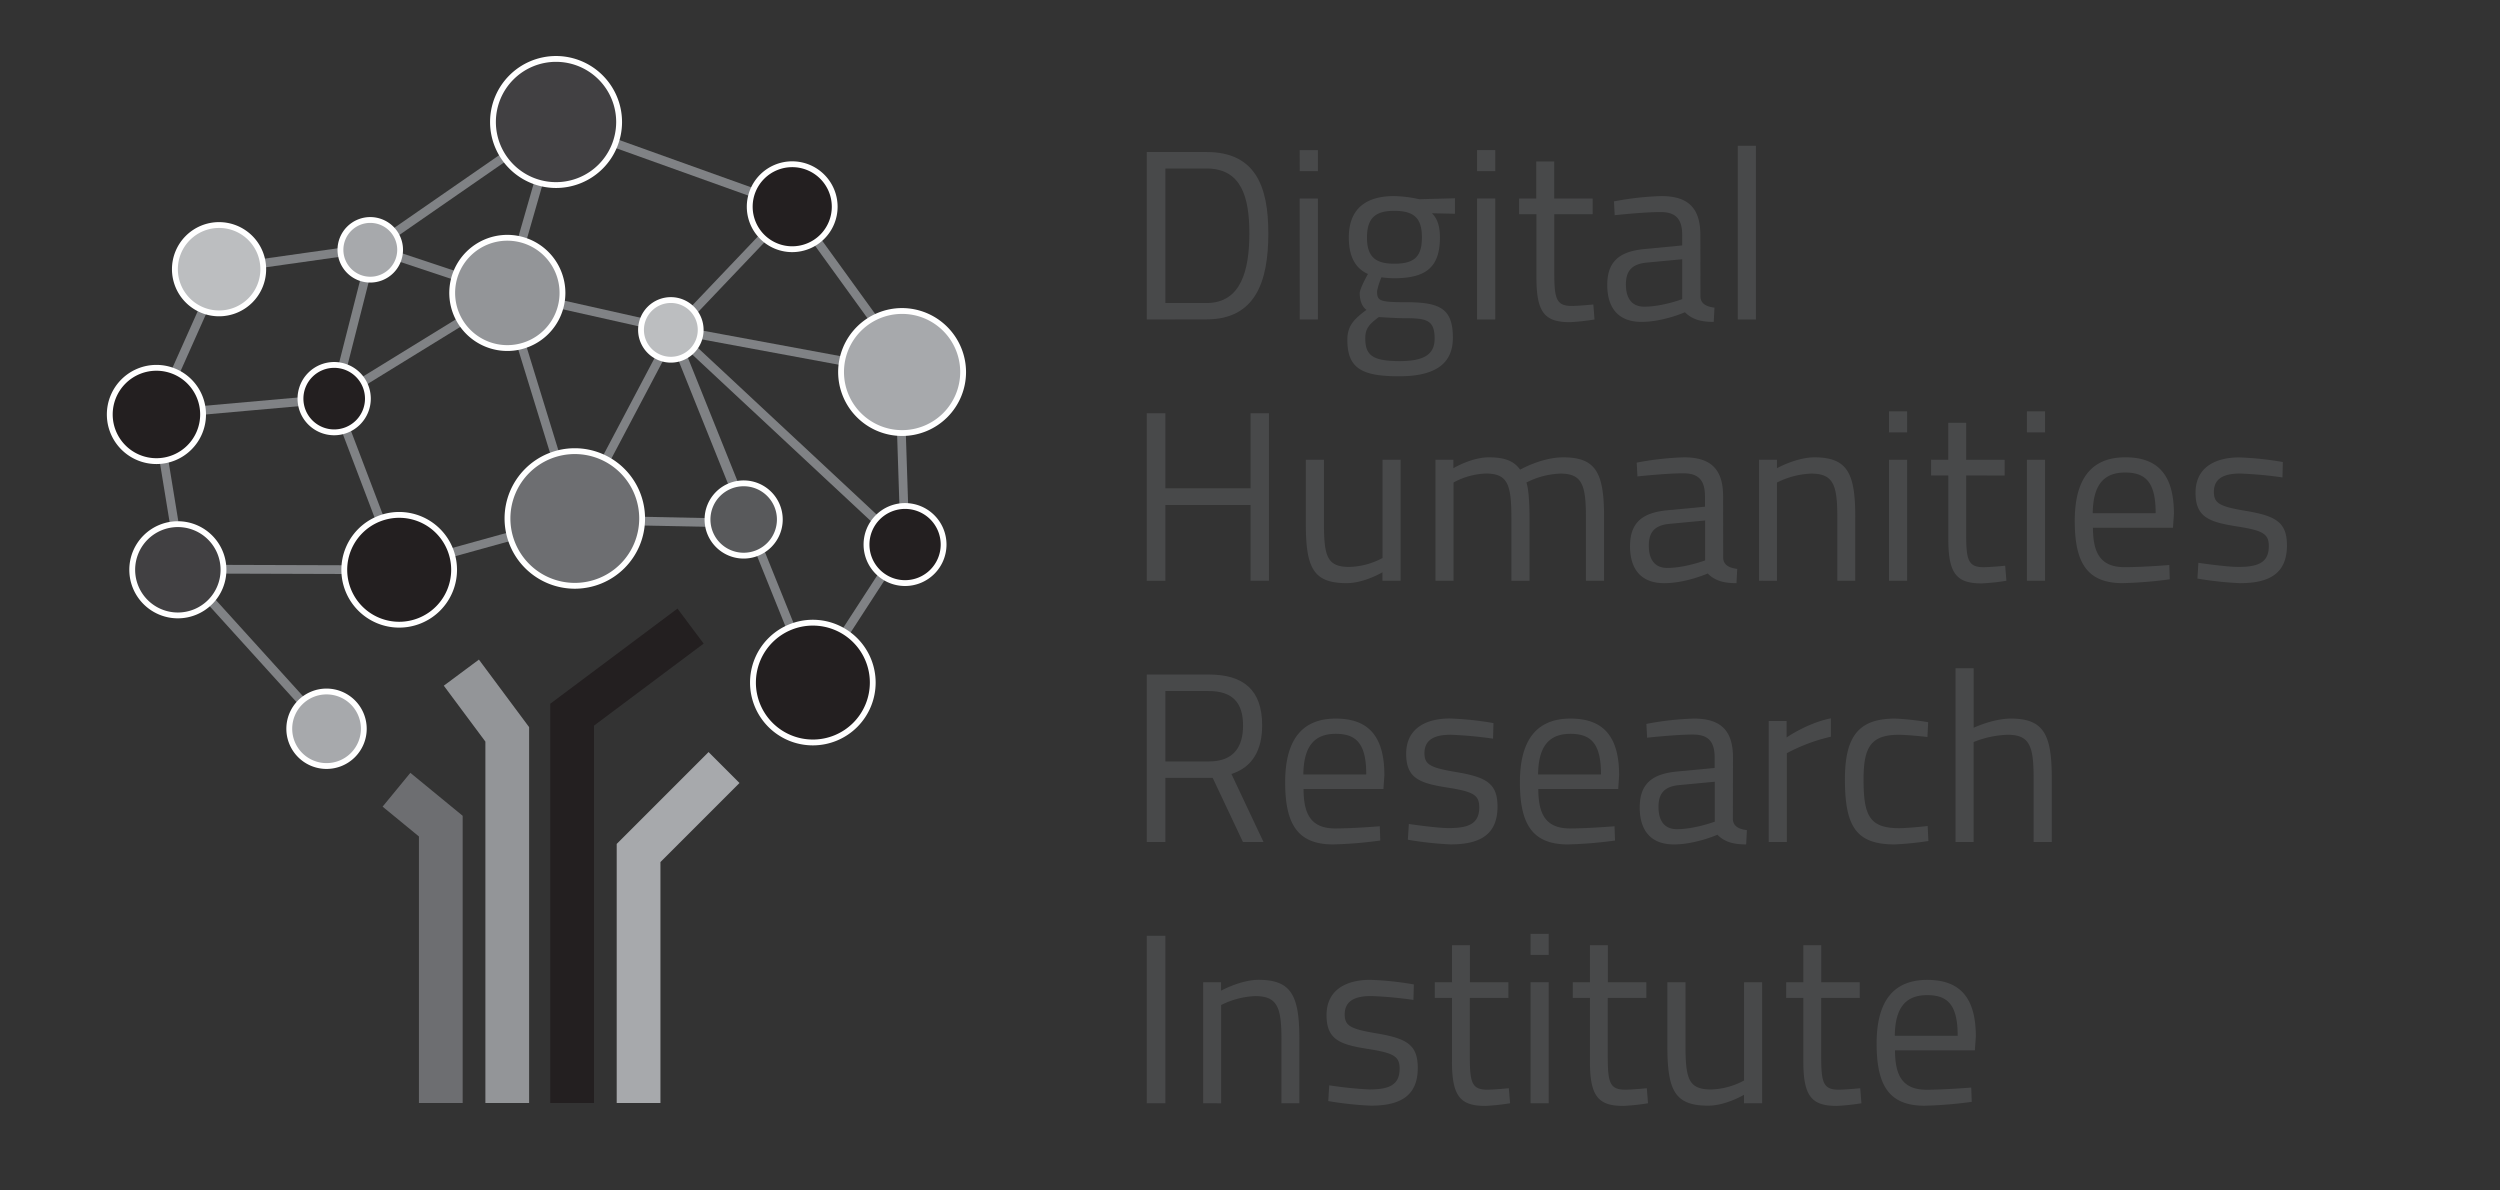 <svg id="Layer_1" data-name="Layer 1" xmlns="http://www.w3.org/2000/svg" viewBox="0 0 857.42 408.22"><rect x="0" y="0" width="857.42" height="408.22" fill="#333333" stroke="none"/><defs><style>.cls-1{fill:#808285;}.cls-2{fill:#6d6e71;}.cls-3{fill:#939598;}.cls-4{fill:#231f20;}.cls-5{fill:#a7a9ac;}.cls-6{fill:#fff;}.cls-7{fill:#bcbec0;}.cls-8{fill:#414042;}.cls-9{fill:#58595b;}.cls-10{fill:#48494a;}</style></defs><title>Artboard 1 copy 5</title><rect class="cls-1" x="266.14" y="176.66" width="3" height="59.6" transform="translate(-57.79 115.09) rotate(-21.96)"/><rect class="cls-1" x="224.86" y="148.18" width="3" height="60.29" transform="matrix(0.02, -1, 1, 0.02, 44.28, 401.67)"/><rect class="cls-1" x="133.86" y="184.93" width="64.45" height="3" transform="translate(-43.74 51.11) rotate(-15.48)"/><rect class="cls-1" x="85.66" y="185.45" width="3" height="74.08" transform="translate(-126.81 116.12) rotate(-42.17)"/><rect class="cls-1" x="56.47" y="141.79" width="3" height="53.59" transform="translate(-26.42 11.55) rotate(-9.28)"/><rect class="cls-1" x="124.28" y="134.88" width="3" height="62.58" transform="translate(-50.86 55.57) rotate(-20.82)"/><rect class="cls-1" x="53.53" y="137.93" width="61.2" height="3" transform="translate(-12.01 8) rotate(-5.08)"/><rect class="cls-1" x="97.79" y="157.69" width="3" height="75.23" transform="translate(-96.33 293.98) rotate(-89.82)"/><rect class="cls-1" x="37.49" y="115.74" width="54.55" height="3" transform="translate(-68.69 128.6) rotate(-65.95)"/><rect class="cls-1" x="75.61" y="87.18" width="52.08" height="3" transform="translate(-11.41 15.1) rotate(-8.05)"/><rect class="cls-1" x="119.99" y="61.85" width="78.39" height="3" transform="translate(-7.74 101.93) rotate(-34.71)"/><rect class="cls-1" x="152.12" y="69.37" width="60.43" height="3" transform="translate(63.78 226.48) rotate(-73.94)"/><rect class="cls-1" x="229.7" y="13.34" width="3" height="86.05" transform="translate(100.08 254.96) rotate(-70.27)"/><rect class="cls-1" x="268.85" y="80.65" width="3" height="79.41" transform="translate(102.78 364.28) rotate(-79.51)"/><rect class="cls-1" x="200.32" y="76.29" width="3" height="60.45" transform="translate(53.71 280.13) rotate(-77.36)"/><rect class="cls-1" x="149.14" y="68.12" width="3" height="49.17" transform="translate(15.14 206.4) rotate(-71.61)"/><rect class="cls-1" x="94.52" y="109.53" width="53.46" height="3" transform="translate(-16.26 201.12) rotate(-75.71)"/><rect class="cls-1" x="109.5" y="117.19" width="69.63" height="3" transform="translate(-40.8 93.25) rotate(-31.61)"/><rect class="cls-1" x="183.79" y="99" width="3" height="80.6" transform="translate(-32.77 60.66) rotate(-17.1)"/><rect class="cls-1" x="177.65" y="143.98" width="73.16" height="3" transform="translate(-14.44 266.99) rotate(-62.17)"/><rect class="cls-1" x="218.98" y="92" width="62.42" height="3" transform="translate(9.99 210.3) rotate(-46.42)"/><rect class="cls-1" x="241.97" y="111.45" width="3" height="69.9" transform="translate(-37.03 101.34) rotate(-21.89)"/><rect class="cls-1" x="241.97" y="110.52" width="3" height="69.9" transform="translate(-36.68 101.27) rotate(-21.89)"/><rect class="cls-1" x="268.46" y="95.86" width="3" height="108.08" transform="translate(-23.79 245.09) rotate(-47)"/><rect class="cls-1" x="289.73" y="64.57" width="3" height="66.65" transform="translate(-2.12 189.25) rotate(-35.88)"/><rect class="cls-1" x="307.94" y="127.57" width="3" height="59.2" transform="translate(-4.96 10.18) rotate(-1.87)"/><rect class="cls-1" x="265.93" y="208.93" width="56.41" height="3" transform="translate(-42.46 342.7) rotate(-57.03)"/><polygon class="cls-2" points="158.68 378.3 143.68 378.3 143.68 286.88 131.22 276.65 140.74 265.06 158.68 279.79 158.68 378.3"/><polygon class="cls-3" points="181.47 378.3 166.47 378.3 166.47 254.34 152.21 235.17 164.25 226.22 181.47 249.38 181.47 378.3"/><polygon class="cls-4" points="203.72 378.3 188.72 378.3 188.72 241.36 232.35 208.72 241.33 220.73 203.72 248.87 203.72 378.3"/><polygon class="cls-5" points="226.51 378.3 211.51 378.3 211.51 289.44 243.01 257.93 253.62 268.54 226.51 295.65 226.51 378.3"/><circle class="cls-4" cx="136.91" cy="195.42" r="18.83"/><path class="cls-6" d="M136.91,177.59a17.83,17.83,0,1,1-17.83,17.83,17.84,17.84,0,0,1,17.83-17.83m0-2a19.83,19.83,0,1,0,19.83,19.83,19.85,19.85,0,0,0-19.83-19.83Z"/><path class="cls-4" d="M310.4,200a13.22,13.22,0,1,1,13.22-13.21A13.22,13.22,0,0,1,310.4,200Z"/><path class="cls-6" d="M310.4,174.54a12.22,12.22,0,1,1-12.21,12.22,12.22,12.22,0,0,1,12.21-12.22m0-2a14.22,14.22,0,1,0,14.22,14.22,14.23,14.23,0,0,0-14.22-14.22Z"/><path class="cls-4" d="M53.65,158.14a16,16,0,1,1,16-16A16,16,0,0,1,53.65,158.14Z"/><path class="cls-6" d="M53.65,127.15a15,15,0,1,1-15,15,15,15,0,0,1,15-15m0-2a17,17,0,1,0,17,17,17,17,0,0,0-17-17Z"/><path class="cls-3" d="M174,119.36a18.91,18.91,0,1,1,18.91-18.9A18.93,18.93,0,0,1,174,119.36Z"/><path class="cls-6" d="M174,82.55a17.91,17.91,0,1,1-17.91,17.91A17.91,17.91,0,0,1,174,82.55m0-2a19.91,19.91,0,1,0,19.91,19.91A19.93,19.93,0,0,0,174,80.55Z"/><circle class="cls-7" cx="230.08" cy="113.13" r="10.23"/><path class="cls-6" d="M230.08,103.91a9.23,9.23,0,1,1-9.23,9.22,9.23,9.23,0,0,1,9.23-9.22m0-2a11.23,11.23,0,1,0,11.23,11.22,11.24,11.24,0,0,0-11.23-11.22Z"/><path class="cls-5" d="M309.39,148.52a20.93,20.93,0,1,1,20.94-20.93A21,21,0,0,1,309.39,148.52Z"/><path class="cls-6" d="M309.39,107.66a19.93,19.93,0,1,1-19.93,19.93,19.93,19.93,0,0,1,19.93-19.93m0-2a21.93,21.93,0,1,0,21.93,21.93,22,22,0,0,0-21.93-21.93Z"/><path class="cls-8" d="M190.71,63.48a21.64,21.64,0,1,1,21.63-21.64A21.67,21.67,0,0,1,190.71,63.48Z"/><path class="cls-6" d="M190.71,21.21a20.63,20.63,0,1,1-20.64,20.63,20.63,20.63,0,0,1,20.64-20.63m0-2a22.63,22.63,0,1,0,22.63,22.63,22.66,22.66,0,0,0-22.63-22.63Z"/><circle class="cls-4" cx="271.7" cy="70.9" r="14.57"/><path class="cls-6" d="M271.7,57.33A13.57,13.57,0,1,1,258.14,70.9,13.56,13.56,0,0,1,271.7,57.33m0-2A15.57,15.57,0,1,0,287.27,70.9,15.58,15.58,0,0,0,271.7,55.33Z"/><path class="cls-4" d="M278.79,254.63a20.54,20.54,0,1,1,20.53-20.53A20.56,20.56,0,0,1,278.79,254.63Z"/><path class="cls-6" d="M278.79,214.56a19.54,19.54,0,1,1-19.54,19.53,19.53,19.53,0,0,1,19.54-19.53m0-2a21.54,21.54,0,1,0,21.53,21.53,21.56,21.56,0,0,0-21.53-21.53Z"/><path class="cls-9" d="M255.06,190.57a12.4,12.4,0,1,1,12.39-12.4A12.42,12.42,0,0,1,255.06,190.57Z"/><path class="cls-6" d="M255.06,166.77a11.4,11.4,0,1,1-11.4,11.4,11.4,11.4,0,0,1,11.4-11.4m0-2a13.4,13.4,0,1,0,13.39,13.4,13.41,13.41,0,0,0-13.39-13.4Z"/><path class="cls-4" d="M114.61,148.27a11.56,11.56,0,1,1,11.56-11.55A11.56,11.56,0,0,1,114.61,148.27Z"/><path class="cls-6" d="M114.61,126.16a10.56,10.56,0,1,1-10.55,10.56,10.56,10.56,0,0,1,10.55-10.56m0-2a12.56,12.56,0,1,0,12.56,12.56,12.57,12.57,0,0,0-12.56-12.56Z"/><path class="cls-5" d="M127,95.9a10.23,10.23,0,1,1,10.22-10.23A10.24,10.24,0,0,1,127,95.9Z"/><path class="cls-6" d="M127,76.45a9.23,9.23,0,1,1-9.23,9.22A9.22,9.22,0,0,1,127,76.45m0-2a11.23,11.23,0,1,0,11.22,11.22A11.24,11.24,0,0,0,127,74.45Z"/><path class="cls-5" d="M112,262.71a12.78,12.78,0,1,1,12.77-12.77A12.79,12.79,0,0,1,112,262.71Z"/><path class="cls-6" d="M112,238.16a11.78,11.78,0,1,1-11.78,11.78A11.77,11.77,0,0,1,112,238.16m0-2a13.78,13.78,0,1,0,13.77,13.78A13.79,13.79,0,0,0,112,236.16Z"/><path class="cls-7" d="M75.13,107.48A15.15,15.15,0,1,1,90.28,92.33,15.17,15.17,0,0,1,75.13,107.48Z"/><path class="cls-6" d="M75.13,78.18A14.15,14.15,0,1,1,61,92.33,14.15,14.15,0,0,1,75.13,78.18m0-2A16.15,16.15,0,1,0,91.28,92.33,16.16,16.16,0,0,0,75.13,76.18Z"/><path class="cls-8" d="M61,211.07a15.65,15.65,0,1,1,15.65-15.65A15.67,15.67,0,0,1,61,211.07Z"/><path class="cls-6" d="M61,180.77a14.65,14.65,0,1,1-14.65,14.65A14.65,14.65,0,0,1,61,180.77m0-2a16.65,16.65,0,1,0,16.65,16.65A16.67,16.67,0,0,0,61,178.77Z"/><path class="cls-2" d="M197.14,200.91a23.09,23.09,0,1,1,23.09-23.09A23.12,23.12,0,0,1,197.14,200.91Z"/><path class="cls-6" d="M197.14,155.73a22.09,22.09,0,1,1-22.09,22.09,22.09,22.09,0,0,1,22.09-22.09m0-2a24.09,24.09,0,1,0,24.09,24.09,24.12,24.12,0,0,0-24.09-24.09Z"/><path class="cls-10" d="M393.3,109.57V52.14h20.5C430.48,52.14,435,63.76,435,80c0,16.43-4.31,29.54-21.24,29.54Zm20.5-51.78H399.69v46.14H413.8c11.95,0,14.69-11.45,14.69-23.9S425.75,57.79,413.8,57.79Z"/><path class="cls-10" d="M445.75,51.48H452V58.7h-6.23Zm0,16.6H452v41.49h-6.23Z"/><path class="cls-10" d="M462.1,116.55c0-4.82,2.24-7.06,6.56-10.29-1.49-1-2.32-3.16-2.32-5.73,0-1.58,2.82-6.56,2.82-6.56-3.49-1.57-6.56-4.89-6.56-12.53,0-10.21,6.31-14.19,15.52-14.19a42.88,42.88,0,0,1,8.63,1.08L499,68v5.31l-7.89-.17c1.58,1.58,2.74,3.9,2.74,8.3,0,10.79-5.39,14-16,14a34,34,0,0,1-4.06-.34,24.84,24.84,0,0,0-1.5,4.73c0,3.32.67,3.82,10,3.82,11.79,0,16,2.33,16,12.2,0,9.38-6.72,13.2-18.42,13.2C466.83,129.08,462.1,126.17,462.1,116.55Zm10.79-7.81c-3.48,2.58-4.64,4.07-4.64,7.31,0,5.73,2.4,7.8,11.78,7.8,8.3,0,12-2.24,12-7.72,0-6.31-2.65-7-10.2-7C479,109.16,472.89,108.74,472.89,108.74Zm14.78-27.3c0-6.56-2.58-9.13-9.55-9.13-6.47,0-9.29,2.57-9.29,9.13s2.82,9,9.29,9C485.09,90.49,487.67,88,487.67,81.44Z"/><path class="cls-10" d="M506.59,51.48h6.23V58.7h-6.23Zm0,16.6h6.23v41.49h-6.23Z"/><path class="cls-10" d="M533.07,73.47V93.31c0,9,.58,11.62,6,11.62,2.33,0,7.39-.5,7.39-.5l.41,5.14a72.09,72.09,0,0,1-8.46.92c-8.55,0-11.46-3.24-11.46-15.19V73.47H521V68.08h5.89V55.38h6.15v12.7h13.19v5.39Z"/><path class="cls-10" d="M583.2,101.86c.16,2.4,2.15,3.32,4.81,3.65l-.25,4.89c-4.4,0-7.38-.83-9.88-3.31,0,0-7.46,3.31-14.93,3.31s-11.71-4.31-11.71-12.69c0-8,4.15-11.46,12.7-12.29l13-1.24V80.61c0-5.81-2.49-7.88-7.47-7.88-5.81,0-15.68,1.08-15.68,1.08l-.25-4.74a100.85,100.85,0,0,1,16.27-1.82c9.37,0,13.36,4.31,13.36,13.36ZM564.69,90.07c-5.06.5-7.06,2.91-7.06,7.47,0,4.82,2.08,7.64,6.31,7.64,6.14,0,13-2.58,13-2.58V88.91Z"/><path class="cls-10" d="M596,50h6.23v59.58H596Z"/><path class="cls-10" d="M428.9,173.2H399.69v26H393.3V141.74h6.39v25.73H428.9V141.74h6.31v57.44H428.9Z"/><path class="cls-10" d="M480.36,157.68v41.5h-6.22v-2.91S467.91,200,461.85,200c-11.61,0-14-5.4-14-20.67V157.68h6.22v21.58c0,11.45,1,15.18,8.72,15.18a25.17,25.17,0,0,0,11.37-3.07V157.68Z"/><path class="cls-10" d="M492.32,199.18v-41.5h6.14v2.9s6.22-3.73,12.11-3.73c5.56,0,8.64,1.24,10.79,4.23,0,0,7.39-4.23,14.78-4.23,11.28,0,14,5.39,14,20.42v21.91h-6.22V177.43c0-11-1.25-15-8.72-15a27.44,27.44,0,0,0-11.7,3.07c.75,1.91,1.08,7.14,1.08,12.12v21.58h-6.22V177.76c0-11.45-1.17-15.35-8.72-15.35a24.83,24.83,0,0,0-11.12,3.07v33.7Z"/><path class="cls-10" d="M591,191.46c.17,2.4,2.16,3.32,4.81,3.65l-.25,4.9c-4.39,0-7.38-.83-9.87-3.32,0,0-7.47,3.32-14.94,3.32s-11.7-4.32-11.7-12.7c0-8,4.15-11.46,12.7-12.29l13-1.24v-3.57c0-5.81-2.49-7.88-7.47-7.88-5.81,0-15.69,1.07-15.69,1.07l-.25-4.73a100.85,100.85,0,0,1,16.27-1.82c9.38,0,13.36,4.31,13.36,13.36Zm-18.51-11.79c-5.06.5-7,2.91-7,7.47,0,4.81,2.07,7.64,6.31,7.64,6.14,0,13-2.58,13-2.58V178.51Z"/><path class="cls-10" d="M603.29,199.18v-41.5h6.14v2.9s6.72-3.73,12.86-3.73c11.45,0,14,5.64,14,20.42v21.91h-6.15V177.43c0-11-1.24-15-9-15a28.43,28.43,0,0,0-11.7,3.07v33.7Z"/><path class="cls-10" d="M647.86,141.08h6.22v7.22h-6.22Zm0,16.6h6.22v41.5h-6.22Z"/><path class="cls-10" d="M674.33,163.07v19.84c0,9,.58,11.62,6,11.62,2.32,0,7.38-.5,7.38-.5l.42,5.15a72.83,72.83,0,0,1-8.47.91c-8.55,0-11.45-3.24-11.45-15.19V163.07H662.3v-5.39h5.89V145h6.14v12.7h13.2v5.39Z"/><path class="cls-10" d="M695.17,141.08h6.22v7.22h-6.22Zm0,16.6h6.22v41.5h-6.22Z"/><path class="cls-10" d="M744,193.78l.16,4.9A144.43,144.43,0,0,1,728,200c-12.37,0-16.43-7.23-16.43-21.33,0-15.77,6.8-21.83,17.34-21.83,11,0,16.68,5.81,16.68,19.42l-.33,4.73H717.82c0,8.88,2.74,13.53,10.88,13.53C734.92,194.53,744,193.78,744,193.78ZM739.32,176c0-10.29-3.15-13.94-10.46-13.94-7.05,0-11,3.9-11.12,13.94Z"/><path class="cls-10" d="M782.81,163.74a135.59,135.59,0,0,0-14.52-1.33c-5.15,0-9,1.41-9,6.31,0,3.9,2,5,10.79,6.47,10.37,1.74,14.27,3.82,14.27,11.87,0,9.71-6.14,12.95-16.1,12.95a116.8,116.8,0,0,1-14.6-1.58l.33-5.4s9.46,1.41,13.69,1.41c6.81,0,10.46-1.49,10.46-7.13,0-4.32-2.16-5.4-11.2-6.81C757.5,179,753,177.27,753,169c0-9.13,7.39-12.12,14.94-12.12a106,106,0,0,1,15,1.58Z"/><path class="cls-10" d="M399.69,266.78v22H393.3V231.34h21.24c12,0,18.34,5.32,18.34,17.43,0,8.47-3.31,14.36-10.54,16.68l11,23.33h-7.05l-10.38-22ZM414.54,237H399.69v24.15h14.94c8.63,0,11.7-5.15,11.7-12.37C426.33,240.89,422.59,237,414.54,237Z"/><path class="cls-10" d="M473.22,283.38l.17,4.9a144.43,144.43,0,0,1-16.18,1.33c-12.37,0-16.44-7.23-16.44-21.33,0-15.77,6.81-21.83,17.35-21.83,11,0,16.68,5.81,16.68,19.42l-.33,4.73H447.08c0,8.88,2.74,13.53,10.87,13.53C464.18,284.13,473.22,283.38,473.22,283.38Zm-4.64-17.76c0-10.29-3.16-13.94-10.46-13.94-7.05,0-11,3.9-11.12,13.94Z"/><path class="cls-10" d="M512.07,253.34A135.59,135.59,0,0,0,497.54,252c-5.14,0-9,1.41-9,6.31,0,3.9,2,5,10.79,6.47,10.37,1.74,14.27,3.82,14.27,11.87,0,9.71-6.14,12.95-16.1,12.95A117.05,117.05,0,0,1,482.85,288l.34-5.4s9.46,1.41,13.69,1.41c6.81,0,10.46-1.49,10.46-7.13,0-4.32-2.16-5.4-11.21-6.81-9.38-1.49-13.86-3.24-13.86-11.53,0-9.13,7.39-12.12,14.94-12.12a105.76,105.76,0,0,1,15,1.58Z"/><path class="cls-10" d="M553.73,283.38l.17,4.9a144.43,144.43,0,0,1-16.18,1.33c-12.37,0-16.44-7.23-16.44-21.33,0-15.77,6.81-21.83,17.35-21.83,11,0,16.68,5.81,16.68,19.42L555,270.6H527.59c0,8.88,2.74,13.53,10.87,13.53C544.69,284.13,553.73,283.38,553.73,283.38Zm-4.64-17.76c0-10.29-3.16-13.94-10.46-13.94-7.06,0-11,3.9-11.12,13.94Z"/><path class="cls-10" d="M594.32,281.06c.17,2.4,2.16,3.32,4.81,3.65l-.25,4.9c-4.39,0-7.38-.83-9.87-3.32,0,0-7.47,3.32-14.94,3.32s-11.7-4.32-11.7-12.7c0-8,4.15-11.46,12.7-12.29l13-1.24v-3.57c0-5.81-2.49-7.88-7.47-7.88-5.81,0-15.69,1.08-15.69,1.08l-.25-4.73A100.32,100.32,0,0,1,581,246.45c9.38,0,13.36,4.31,13.36,13.36Zm-18.51-11.79c-5.06.5-7,2.91-7,7.47,0,4.82,2.07,7.64,6.31,7.64,6.14,0,13-2.58,13-2.58V268.11Z"/><path class="cls-10" d="M606.61,247.28h6.14v5.64s7.22-5,15.18-6.55v6.3a60.18,60.18,0,0,0-15.1,5.65v30.46h-6.22Z"/><path class="cls-10" d="M661.3,247.69l-.25,5.07s-6.64-.75-9.79-.75c-9.55,0-12.12,4.15-12.12,15.27,0,12.28,1.91,16.76,12.2,16.76,3.16,0,9.79-.74,9.79-.74l.25,5.14a109.15,109.15,0,0,1-11.53,1.17c-13.2,0-17.1-6.06-17.1-22.33,0-15,4.9-20.83,17.26-20.83A96.71,96.71,0,0,1,661.3,247.69Z"/><path class="cls-10" d="M670.68,288.78V229.19h6.23V249.6s6.63-3.15,12.78-3.15c11.37,0,14,5.64,14,20.41v21.92h-6.22V267c0-10.95-1.25-15-8.88-15a34.13,34.13,0,0,0-11.7,2.49v34.28Z"/><path class="cls-10" d="M393.3,320.94h6.39v57.44H393.3Z"/><path class="cls-10" d="M412.64,378.38v-41.5h6.14v2.9s6.72-3.73,12.86-3.73c11.45,0,14,5.64,14,20.42v21.91h-6.14V356.63c0-10.95-1.25-15-9-15a28.43,28.43,0,0,0-11.7,3.07v33.7Z"/><path class="cls-10" d="M484.76,342.94a135.59,135.59,0,0,0-14.52-1.33c-5.15,0-9.05,1.41-9.05,6.31,0,3.9,2,5,10.79,6.47,10.37,1.74,14.27,3.82,14.27,11.87,0,9.71-6.14,12.95-16.1,12.95a116.8,116.8,0,0,1-14.6-1.58l.33-5.4a137.17,137.17,0,0,0,13.69,1.42c6.81,0,10.46-1.5,10.46-7.14,0-4.32-2.16-5.4-11.2-6.81-9.38-1.49-13.87-3.23-13.87-11.53,0-9.13,7.39-12.12,14.94-12.12a106,106,0,0,1,15,1.58Z"/><path class="cls-10" d="M504.1,342.27v19.84c0,9,.58,11.62,6,11.62,2.32,0,7.38-.5,7.38-.5l.42,5.15a72.83,72.83,0,0,1-8.47.91c-8.55,0-11.45-3.24-11.45-15.19V342.27h-5.89v-5.39H498v-12.7h6.14v12.7h13.2v5.39Z"/><path class="cls-10" d="M524.93,320.28h6.23v7.22h-6.23Zm0,16.6h6.23v41.5h-6.23Z"/><path class="cls-10" d="M551.41,342.27v19.84c0,9,.58,11.62,6,11.62,2.33,0,7.39-.5,7.39-.5l.42,5.15a72.83,72.83,0,0,1-8.47.91c-8.55,0-11.45-3.24-11.45-15.19V342.27h-5.89v-5.39h5.89v-12.7h6.14v12.7h13.2v5.39Z"/><path class="cls-10" d="M604.36,336.88v41.5h-6.22v-2.91s-6.23,3.74-12.29,3.74c-11.61,0-14-5.4-14-20.67V336.88h6.22v21.58c0,11.45,1,15.19,8.72,15.19a25.11,25.11,0,0,0,11.37-3.08V336.88Z"/><path class="cls-10" d="M624.61,342.27v19.84c0,9,.59,11.62,6,11.62,2.32,0,7.39-.5,7.39-.5l.41,5.15a72.85,72.85,0,0,1-8.46.91c-8.55,0-11.46-3.24-11.46-15.19V342.27h-5.89v-5.39h5.89v-12.7h6.14v12.7h13.2v5.39Z"/><path class="cls-10" d="M676.07,373l.17,4.9a144.45,144.45,0,0,1-16.19,1.33c-12.36,0-16.43-7.22-16.43-21.33,0-15.77,6.81-21.83,17.35-21.83,11,0,16.68,5.81,16.68,19.42l-.33,4.73H649.93c0,8.88,2.74,13.53,10.87,13.53C667,373.73,676.07,373,676.07,373Zm-4.65-17.76c0-10.29-3.15-13.94-10.45-13.94-7.06,0-11,3.9-11.12,13.94Z"/></svg>